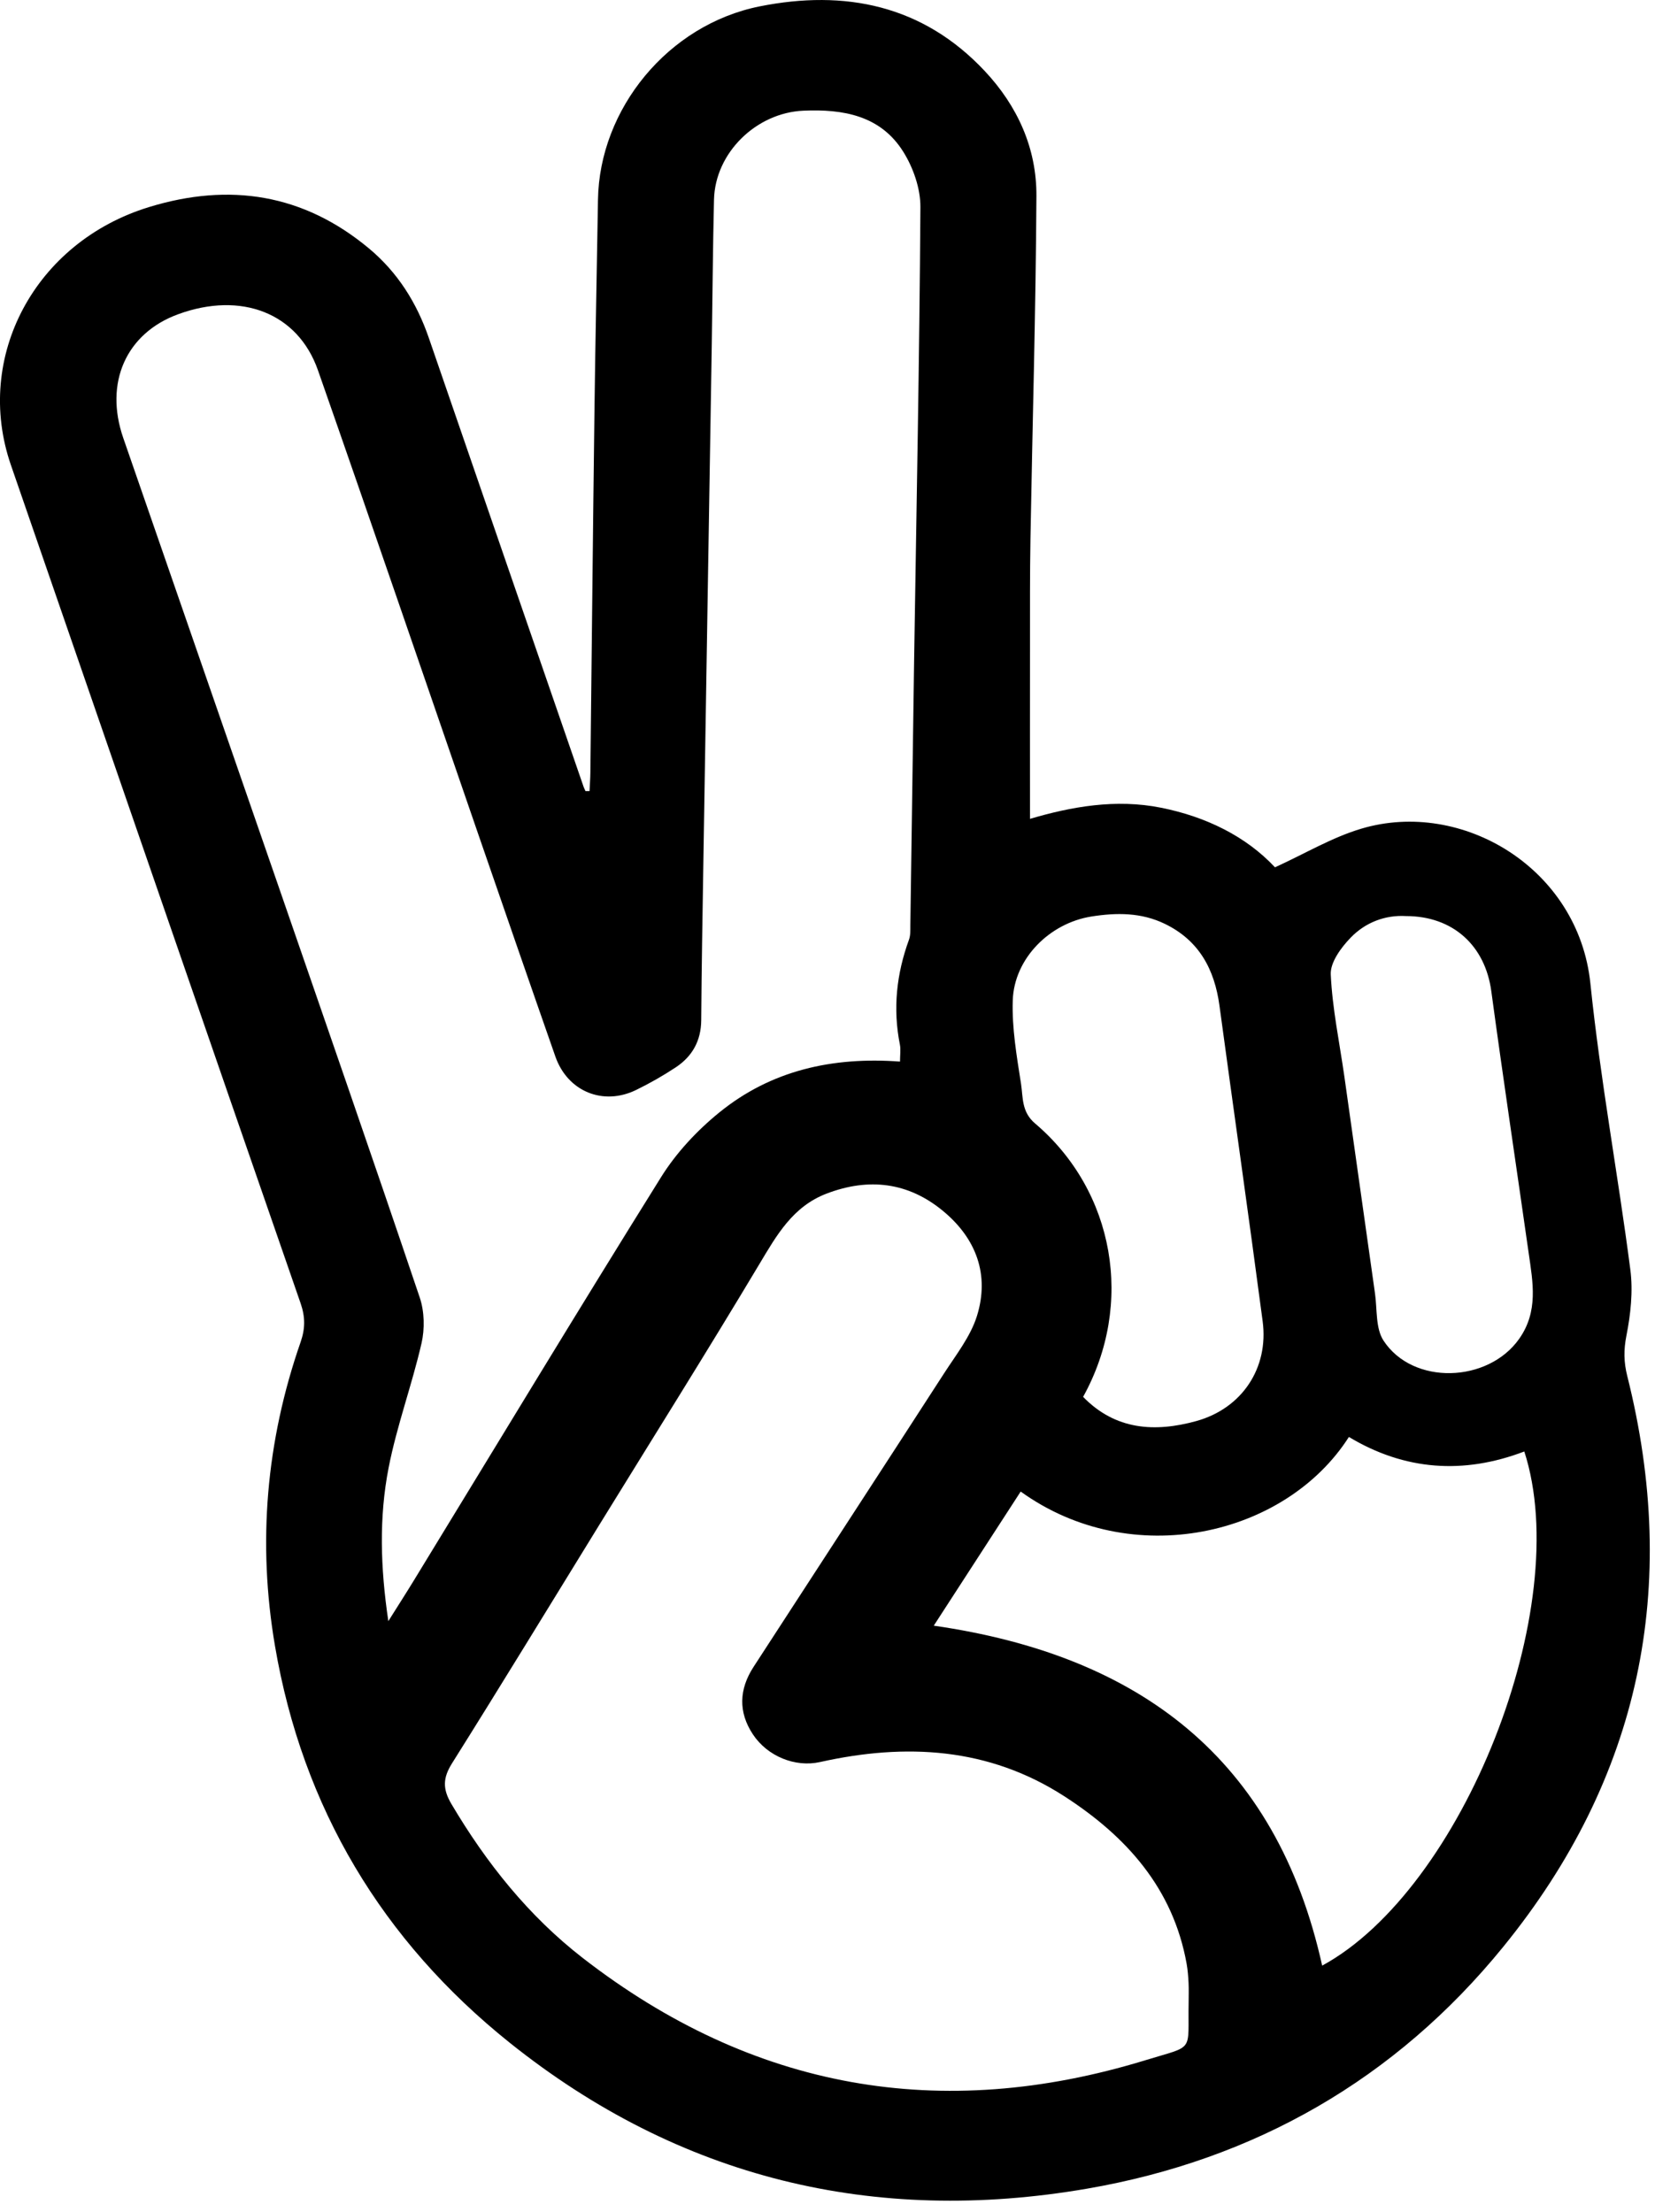 <svg viewBox="0 0 110 147">
<path d="M39.184 52.573C39.202 52.164 39.234 51.758 39.239 51.349C39.331 43.249 39.409 35.15 39.514 27.052C39.572 22.46 39.672 17.865 39.745 13.272C39.839 7.251 44.387 1.644 50.496 0.423C56.147 -0.705 61.334 0.328 65.452 4.721C67.63 7.044 68.904 9.854 68.886 13.026C68.844 20.612 68.621 28.198 68.49 35.784C68.448 38.159 68.461 40.536 68.459 42.914C68.453 46.725 68.459 50.539 68.459 54.419C71.203 53.611 74.151 53.074 77.174 53.68C80.177 54.282 82.822 55.588 84.743 57.64C86.733 56.733 88.536 55.648 90.491 55.069C97.172 53.082 104.915 57.696 105.706 65.365C106.362 71.727 107.538 78.034 108.361 84.38C108.548 85.814 108.382 87.34 108.099 88.771C107.913 89.717 107.924 90.525 108.157 91.45C111.669 105.445 109.032 118.169 99.914 129.38C92.75 138.188 83.383 143.535 72.249 145.454C58.095 147.892 45.15 144.773 33.876 135.753C25.405 128.974 20.113 120.14 18.279 109.398C17.107 102.543 17.686 95.773 19.982 89.185C20.291 88.294 20.294 87.521 19.98 86.614C13.542 68.05 7.142 49.475 0.725 30.906C-1.757 23.726 2.324 16.08 9.909 13.76C15.262 12.121 20.181 12.884 24.535 16.52C26.427 18.101 27.696 20.116 28.498 22.447C31.921 32.395 35.355 42.337 38.786 52.28C38.82 52.382 38.872 52.479 38.917 52.576C39.006 52.573 39.095 52.573 39.184 52.573ZM59.819 70.55C59.819 70.107 59.877 69.754 59.812 69.423C59.335 67.035 59.586 64.721 60.417 62.445C60.519 62.165 60.504 61.832 60.506 61.525C60.593 55.685 60.669 49.845 60.755 44.007C60.91 33.925 61.112 23.844 61.175 13.76C61.182 12.528 60.7 11.146 60.037 10.087C58.53 7.678 56.053 7.241 53.401 7.356C50.263 7.492 47.529 10.153 47.456 13.272C47.38 16.462 47.359 19.655 47.309 22.848C47.236 27.556 47.155 32.264 47.079 36.974C46.968 43.784 46.856 50.594 46.748 57.404C46.693 60.87 46.63 64.333 46.607 67.798C46.596 69.166 46.017 70.204 44.914 70.933C44.075 71.489 43.192 71.99 42.287 72.433C40.088 73.51 37.727 72.537 36.914 70.218C35.19 65.292 33.486 60.356 31.782 55.423C28.236 45.15 24.724 34.864 21.133 24.607C19.799 20.795 16.032 19.351 11.844 20.882C8.381 22.148 6.921 25.435 8.193 29.108C11.595 38.929 15.002 48.757 18.402 58.587C21.586 67.798 24.784 77.004 27.9 86.236C28.212 87.164 28.236 88.315 28.016 89.274C27.376 92.056 26.372 94.758 25.827 97.555C25.19 100.826 25.279 104.158 25.811 107.736C26.474 106.68 27.012 105.846 27.526 105.002C32.985 96.071 38.395 87.112 43.936 78.233C44.942 76.619 46.321 75.14 47.802 73.937C51.241 71.14 55.319 70.218 59.819 70.55ZM79.003 133.058C79.003 132.631 79.019 132.201 78.998 131.774C78.977 131.349 78.943 130.922 78.869 130.502C77.965 125.477 74.851 122.03 70.742 119.377C65.704 116.124 60.202 115.831 54.501 117.102C52.853 117.469 51.008 116.722 50.04 115.259C49.057 113.773 49.126 112.258 50.082 110.782C54.302 104.276 58.541 97.781 62.75 91.267C63.544 90.037 64.503 88.826 64.931 87.463C65.788 84.716 64.883 82.304 62.687 80.485C60.37 78.564 57.746 78.252 54.939 79.324C52.698 80.181 51.629 82.074 50.473 84.008C46.989 89.833 43.38 95.581 39.821 101.359C36.568 106.638 33.342 111.936 30.044 117.186C29.428 118.166 29.413 118.893 30.008 119.896C32.33 123.818 35.14 127.336 38.736 130.125C50.009 138.864 62.522 141.087 76.141 136.914C79.451 135.897 78.938 136.455 79.003 133.058ZM67.84 99.125C65.885 102.14 63.982 105.081 62.063 108.038C75.714 110.006 84.827 116.853 87.878 130.631C97.225 125.551 104.666 106.803 101.313 96.462C97.277 98.001 93.366 97.728 89.655 95.497C85.44 102.098 75.21 104.441 67.84 99.125ZM71.989 92.832C74.136 95.041 76.757 95.201 79.509 94.441C82.549 93.6 84.334 90.918 83.923 87.812C83 80.818 81.999 73.832 81.053 66.841C80.725 64.422 79.698 62.5 77.422 61.397C75.855 60.637 74.217 60.644 72.54 60.909C69.774 61.347 67.405 63.688 67.313 66.485C67.253 68.322 67.575 70.186 67.861 72.016C68.002 72.92 67.885 73.887 68.791 74.658C74.099 79.161 75.399 86.679 71.989 92.832ZM93.445 60.88C92.082 60.799 90.753 61.292 89.762 62.325C89.133 62.977 88.413 63.955 88.449 64.755C88.554 67.027 89.031 69.284 89.354 71.546C90.035 76.346 90.706 81.148 91.388 85.948C91.54 87.01 91.419 88.27 91.954 89.091C93.906 92.079 98.897 91.909 100.967 88.983C102.262 87.154 101.882 85.219 101.602 83.264C100.776 77.465 99.906 71.675 99.12 65.874C98.713 62.857 96.59 60.88 93.445 60.88Z" fill="currentColor"/>
</svg>
